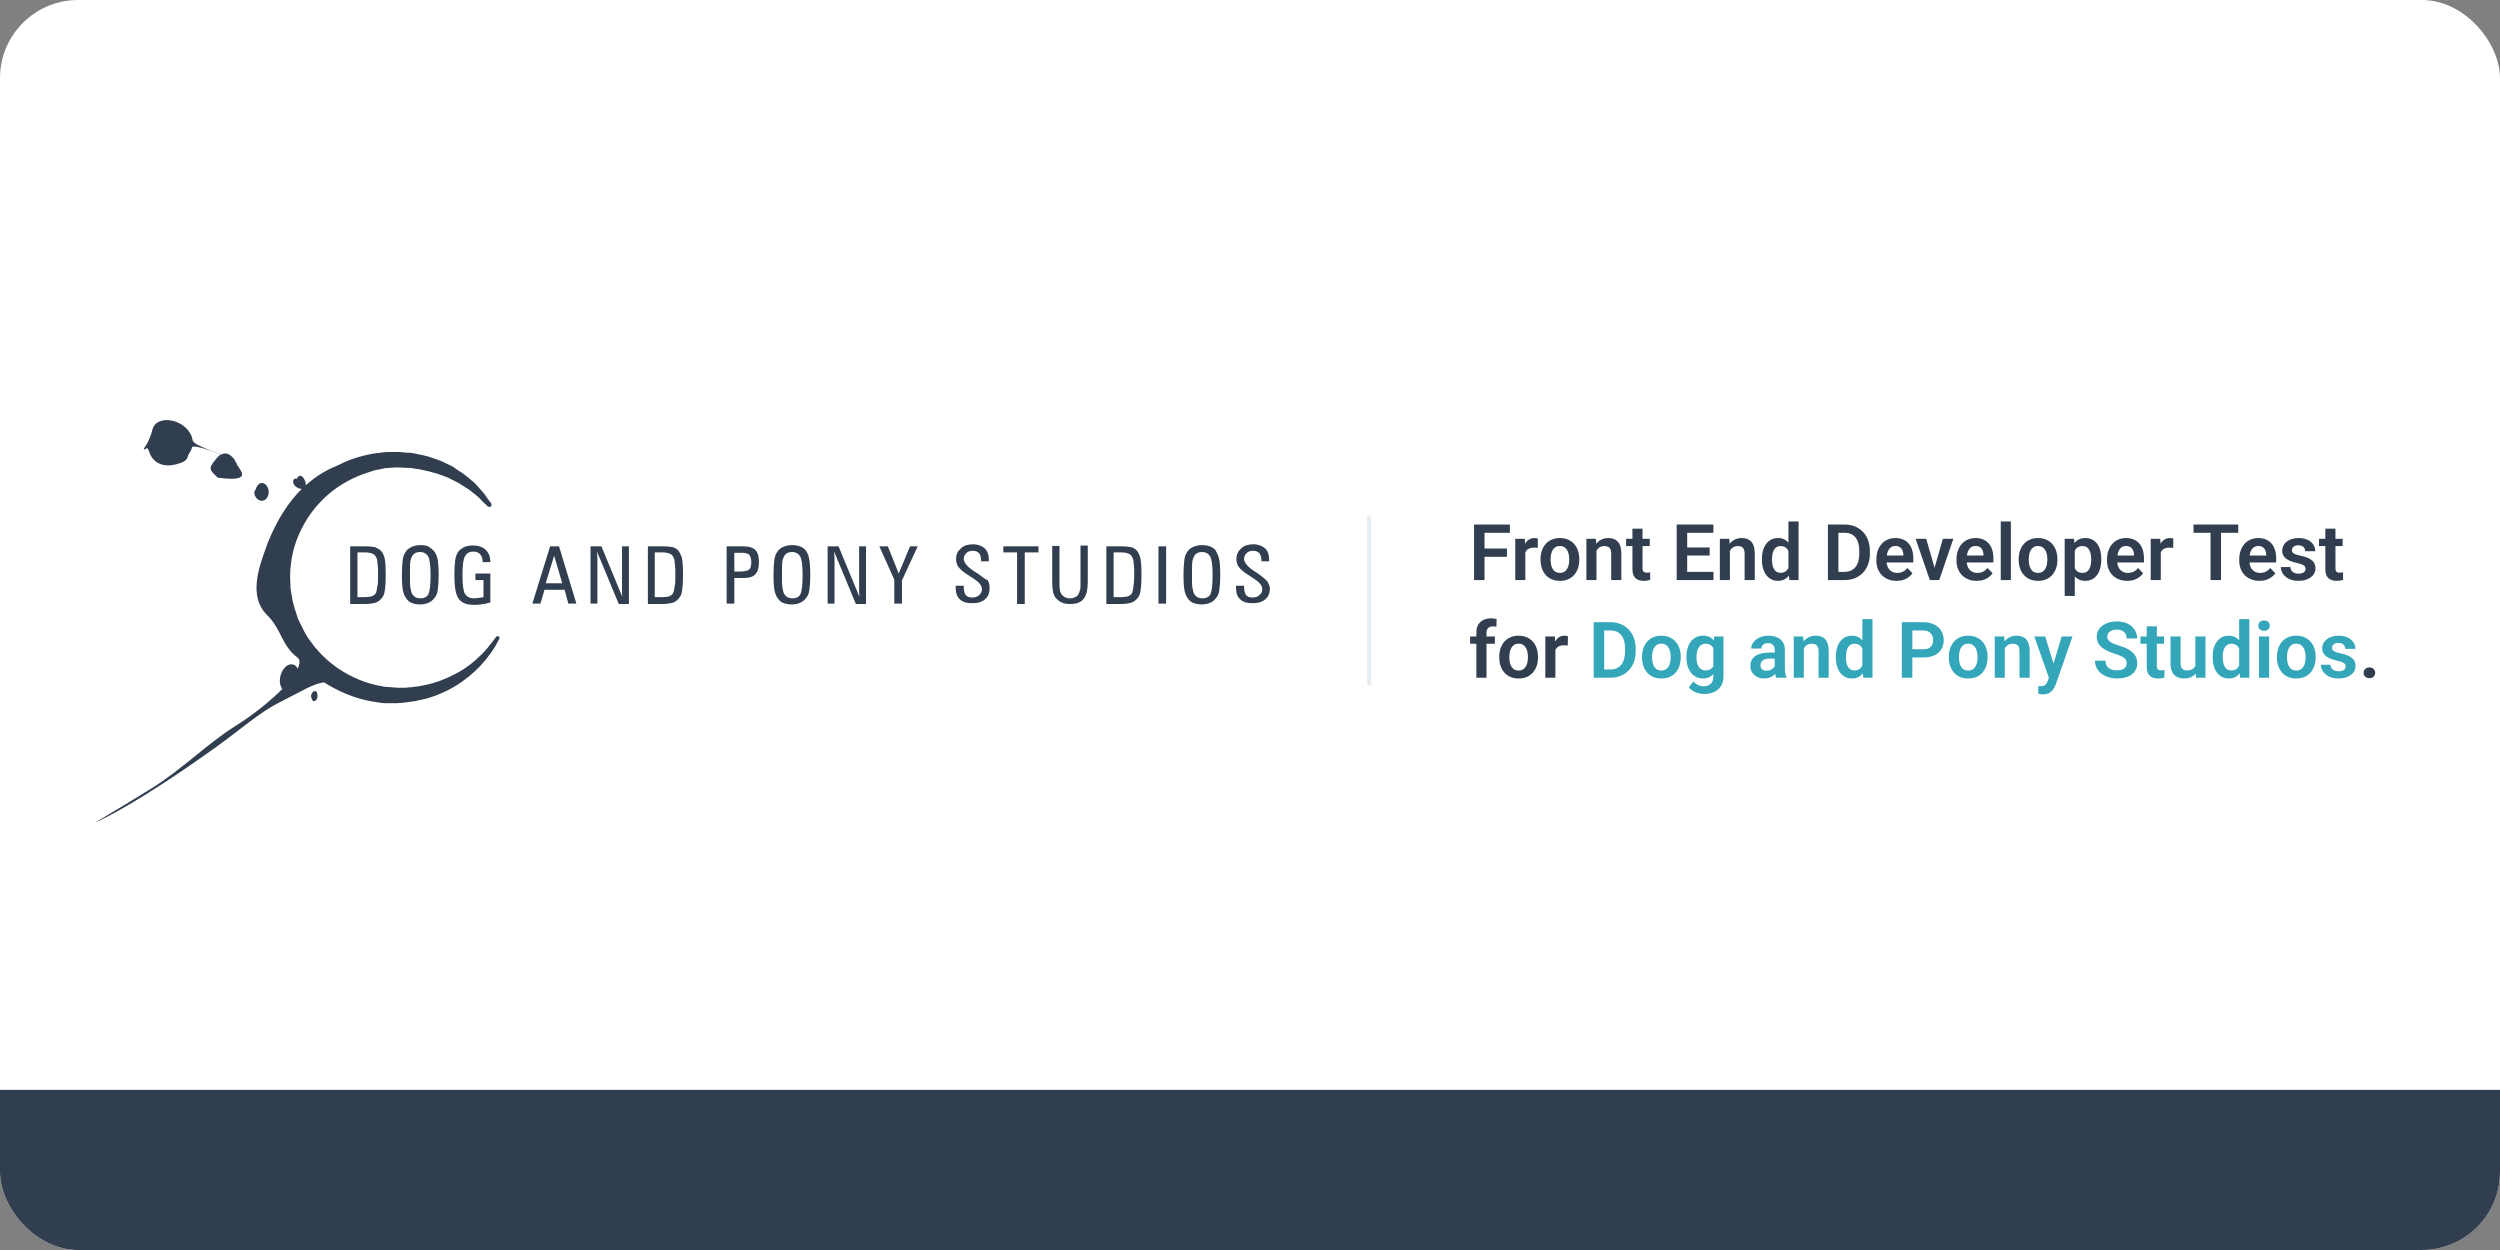 <svg width="1280" height="640" viewBox="0 0 1280 640" fill="none" xmlns="http://www.w3.org/2000/svg">
<rect x="0" y="0" width="1280" height="640" fill="#808080" stroke="none"/>
<g clip-path="url(#clip0_7975_1884)">
<rect width="1280" height="640" rx="40" fill="white"/>
<rect x="-59" y="558" width="1417" height="154" fill="#313E4F"/>
<path d="M760.086 268.562V297H754.715V268.562H760.086ZM771.551 280.848V285.086H758.68V280.848H771.551ZM773.055 268.562V272.801H758.68V268.562H773.055ZM780.965 280.184V297H775.809V275.867H780.691L780.965 280.184ZM787.391 275.73L787.312 280.535C787.026 280.483 786.701 280.444 786.336 280.418C785.984 280.392 785.652 280.379 785.34 280.379C784.546 280.379 783.849 280.49 783.25 280.711C782.651 280.919 782.15 281.225 781.746 281.629C781.355 282.033 781.056 282.527 780.848 283.113C780.639 283.686 780.522 284.337 780.496 285.066L779.383 284.93C779.383 283.589 779.52 282.345 779.793 281.199C780.066 280.053 780.464 279.051 780.984 278.191C781.505 277.332 782.156 276.668 782.938 276.199C783.732 275.717 784.643 275.477 785.672 275.477C785.958 275.477 786.264 275.503 786.59 275.555C786.928 275.594 787.195 275.652 787.391 275.73ZM788.758 286.648V286.238C788.758 284.689 788.979 283.263 789.422 281.961C789.865 280.646 790.509 279.507 791.355 278.543C792.202 277.579 793.237 276.831 794.461 276.297C795.685 275.75 797.078 275.477 798.641 275.477C800.229 275.477 801.635 275.75 802.859 276.297C804.096 276.831 805.138 277.579 805.984 278.543C806.831 279.507 807.475 280.646 807.918 281.961C808.361 283.263 808.582 284.689 808.582 286.238V286.648C808.582 288.185 808.361 289.611 807.918 290.926C807.475 292.228 806.831 293.367 805.984 294.344C805.138 295.307 804.103 296.056 802.879 296.59C801.655 297.124 800.255 297.391 798.68 297.391C797.117 297.391 795.717 297.124 794.48 296.59C793.243 296.056 792.202 295.307 791.355 294.344C790.509 293.367 789.865 292.228 789.422 290.926C788.979 289.611 788.758 288.185 788.758 286.648ZM793.914 286.238V286.648C793.914 287.573 794.005 288.439 794.188 289.246C794.37 290.053 794.65 290.763 795.027 291.375C795.405 291.987 795.893 292.469 796.492 292.82C797.104 293.159 797.833 293.328 798.68 293.328C799.513 293.328 800.229 293.159 800.828 292.82C801.427 292.469 801.915 291.987 802.293 291.375C802.684 290.763 802.97 290.053 803.152 289.246C803.335 288.439 803.426 287.573 803.426 286.648V286.238C803.426 285.327 803.335 284.474 803.152 283.68C802.97 282.872 802.684 282.163 802.293 281.551C801.915 280.926 801.421 280.438 800.809 280.086C800.21 279.721 799.487 279.539 798.641 279.539C797.807 279.539 797.091 279.721 796.492 280.086C795.893 280.438 795.405 280.926 795.027 281.551C794.65 282.163 794.37 282.872 794.188 283.68C794.005 284.474 793.914 285.327 793.914 286.238ZM817.391 280.379V297H812.234V275.867H817.078L817.391 280.379ZM816.57 285.672H815.047C815.06 284.135 815.268 282.742 815.672 281.492C816.076 280.242 816.642 279.168 817.371 278.27C818.113 277.371 818.992 276.681 820.008 276.199C821.023 275.717 822.156 275.477 823.406 275.477C824.422 275.477 825.34 275.62 826.16 275.906C826.98 276.193 827.684 276.648 828.27 277.273C828.868 277.898 829.324 278.719 829.637 279.734C829.962 280.737 830.125 281.974 830.125 283.445V297H824.93V283.406C824.93 282.443 824.786 281.681 824.5 281.121C824.227 280.561 823.823 280.164 823.289 279.93C822.768 279.695 822.124 279.578 821.355 279.578C820.561 279.578 819.865 279.741 819.266 280.066C818.68 280.379 818.185 280.815 817.781 281.375C817.391 281.935 817.091 282.579 816.883 283.309C816.674 284.038 816.57 284.826 816.57 285.672ZM844.676 275.867V279.578H832.566V275.867H844.676ZM835.809 270.672H840.984V290.906C840.984 291.531 841.069 292.013 841.238 292.352C841.408 292.69 841.661 292.918 842 293.035C842.339 293.152 842.742 293.211 843.211 293.211C843.549 293.211 843.862 293.191 844.148 293.152C844.435 293.113 844.676 293.074 844.871 293.035L844.891 296.902C844.461 297.046 843.973 297.163 843.426 297.254C842.892 297.345 842.286 297.391 841.609 297.391C840.451 297.391 839.435 297.195 838.562 296.805C837.69 296.401 837.013 295.757 836.531 294.871C836.049 293.973 835.809 292.788 835.809 291.316V270.672ZM877.312 292.781V297H862.195V292.781H877.312ZM863.836 268.562V297H858.465V268.562H863.836ZM875.34 280.301V284.422H862.195V280.301H875.34ZM877.254 268.562V272.801H862.195V268.562H877.254ZM885.711 280.379V297H880.555V275.867H885.398L885.711 280.379ZM884.891 285.672H883.367C883.38 284.135 883.589 282.742 883.992 281.492C884.396 280.242 884.962 279.168 885.691 278.27C886.434 277.371 887.312 276.681 888.328 276.199C889.344 275.717 890.477 275.477 891.727 275.477C892.742 275.477 893.66 275.62 894.48 275.906C895.301 276.193 896.004 276.648 896.59 277.273C897.189 277.898 897.645 278.719 897.957 279.734C898.283 280.737 898.445 281.974 898.445 283.445V297H893.25V283.406C893.25 282.443 893.107 281.681 892.82 281.121C892.547 280.561 892.143 280.164 891.609 279.93C891.089 279.695 890.444 279.578 889.676 279.578C888.882 279.578 888.185 279.741 887.586 280.066C887 280.379 886.505 280.815 886.102 281.375C885.711 281.935 885.411 282.579 885.203 283.309C884.995 284.038 884.891 284.826 884.891 285.672ZM915.672 292.508V267H920.867V297H916.18L915.672 292.508ZM902.098 286.688V286.277C902.098 284.663 902.28 283.198 902.645 281.883C903.022 280.555 903.569 279.415 904.285 278.465C905.001 277.514 905.867 276.779 906.883 276.258C907.911 275.737 909.077 275.477 910.379 275.477C911.642 275.477 912.742 275.73 913.68 276.238C914.63 276.746 915.438 277.469 916.102 278.406C916.779 279.344 917.319 280.457 917.723 281.746C918.126 283.022 918.419 284.428 918.602 285.965V287.078C918.419 288.576 918.126 289.949 917.723 291.199C917.319 292.449 916.779 293.543 916.102 294.48C915.438 295.405 914.63 296.121 913.68 296.629C912.729 297.137 911.616 297.391 910.34 297.391C909.051 297.391 907.892 297.124 906.863 296.59C905.848 296.056 904.982 295.307 904.266 294.344C903.562 293.38 903.022 292.247 902.645 290.945C902.28 289.643 902.098 288.224 902.098 286.688ZM907.273 286.277V286.688C907.273 287.599 907.352 288.452 907.508 289.246C907.664 290.04 907.918 290.743 908.27 291.355C908.621 291.954 909.07 292.423 909.617 292.762C910.177 293.1 910.854 293.27 911.648 293.27C912.664 293.27 913.497 293.048 914.148 292.605C914.812 292.15 915.327 291.531 915.691 290.75C916.056 289.956 916.29 289.064 916.395 288.074V285.008C916.342 284.227 916.206 283.504 915.984 282.84C915.776 282.176 915.477 281.603 915.086 281.121C914.708 280.639 914.24 280.262 913.68 279.988C913.12 279.715 912.456 279.578 911.688 279.578C910.893 279.578 910.216 279.754 909.656 280.105C909.096 280.444 908.641 280.919 908.289 281.531C907.938 282.143 907.677 282.853 907.508 283.66C907.352 284.467 907.273 285.34 907.273 286.277ZM944.383 297H938.25L938.289 292.781H944.383C946.036 292.781 947.423 292.417 948.543 291.688C949.663 290.945 950.509 289.884 951.082 288.504C951.655 287.111 951.941 285.444 951.941 283.504V282.039C951.941 280.542 951.779 279.22 951.453 278.074C951.128 276.928 950.646 275.965 950.008 275.184C949.383 274.402 948.608 273.81 947.684 273.406C946.759 273.003 945.698 272.801 944.5 272.801H938.133V268.562H944.5C946.401 268.562 948.133 268.882 949.695 269.52C951.271 270.158 952.632 271.076 953.777 272.273C954.936 273.458 955.822 274.878 956.434 276.531C957.059 278.185 957.371 280.034 957.371 282.078V283.504C957.371 285.535 957.059 287.384 956.434 289.051C955.822 290.704 954.936 292.124 953.777 293.309C952.632 294.493 951.264 295.405 949.676 296.043C948.087 296.681 946.323 297 944.383 297ZM941.258 268.562V297H935.887V268.562H941.258ZM971.043 297.391C969.441 297.391 968.003 297.13 966.727 296.609C965.451 296.089 964.363 295.366 963.465 294.441C962.579 293.504 961.896 292.417 961.414 291.18C960.945 289.93 960.711 288.589 960.711 287.156V286.375C960.711 284.747 960.945 283.27 961.414 281.941C961.883 280.6 962.547 279.448 963.406 278.484C964.266 277.521 965.294 276.779 966.492 276.258C967.69 275.737 969.012 275.477 970.457 275.477C971.954 275.477 973.276 275.73 974.422 276.238C975.568 276.733 976.525 277.436 977.293 278.348C978.061 279.259 978.641 280.353 979.031 281.629C979.422 282.892 979.617 284.292 979.617 285.828V287.996H963.055V284.441H974.539V284.051C974.513 283.23 974.357 282.482 974.07 281.805C973.784 281.115 973.341 280.568 972.742 280.164C972.143 279.747 971.368 279.539 970.418 279.539C969.65 279.539 968.979 279.708 968.406 280.047C967.846 280.372 967.378 280.841 967 281.453C966.635 282.052 966.362 282.768 966.18 283.602C965.997 284.435 965.906 285.359 965.906 286.375V287.156C965.906 288.042 966.023 288.862 966.258 289.617C966.505 290.372 966.863 291.03 967.332 291.59C967.814 292.137 968.387 292.566 969.051 292.879C969.728 293.178 970.496 293.328 971.355 293.328C972.436 293.328 973.413 293.12 974.285 292.703C975.171 292.273 975.939 291.642 976.59 290.809L979.188 293.504C978.745 294.155 978.146 294.78 977.391 295.379C976.648 295.978 975.75 296.466 974.695 296.844C973.641 297.208 972.423 297.391 971.043 297.391ZM989.812 293.094L994.734 275.867H1000.12L992.879 297H989.598L989.812 293.094ZM986.219 275.867L991.199 293.133L991.375 297H988.074L980.809 275.867H986.219ZM1012.06 297.391C1010.46 297.391 1009.02 297.13 1007.74 296.609C1006.47 296.089 1005.38 295.366 1004.48 294.441C1003.6 293.504 1002.91 292.417 1002.43 291.18C1001.96 289.93 1001.73 288.589 1001.73 287.156V286.375C1001.73 284.747 1001.96 283.27 1002.43 281.941C1002.9 280.6 1003.56 279.448 1004.42 278.484C1005.28 277.521 1006.31 276.779 1007.51 276.258C1008.71 275.737 1010.03 275.477 1011.47 275.477C1012.97 275.477 1014.29 275.73 1015.44 276.238C1016.58 276.733 1017.54 277.436 1018.31 278.348C1019.08 279.259 1019.66 280.353 1020.05 281.629C1020.44 282.892 1020.63 284.292 1020.63 285.828V287.996H1004.07V284.441H1015.55V284.051C1015.53 283.23 1015.37 282.482 1015.09 281.805C1014.8 281.115 1014.36 280.568 1013.76 280.164C1013.16 279.747 1012.38 279.539 1011.43 279.539C1010.67 279.539 1009.99 279.708 1009.42 280.047C1008.86 280.372 1008.39 280.841 1008.02 281.453C1007.65 282.052 1007.38 282.768 1007.2 283.602C1007.01 284.435 1006.92 285.359 1006.92 286.375V287.156C1006.92 288.042 1007.04 288.862 1007.27 289.617C1007.52 290.372 1007.88 291.03 1008.35 291.59C1008.83 292.137 1009.4 292.566 1010.07 292.879C1010.74 293.178 1011.51 293.328 1012.37 293.328C1013.45 293.328 1014.43 293.12 1015.3 292.703C1016.19 292.273 1016.95 291.642 1017.61 290.809L1020.2 293.504C1019.76 294.155 1019.16 294.78 1018.41 295.379C1017.66 295.978 1016.77 296.466 1015.71 296.844C1014.66 297.208 1013.44 297.391 1012.06 297.391ZM1029.56 267V297H1024.38V267H1029.56ZM1033.56 286.648V286.238C1033.56 284.689 1033.78 283.263 1034.23 281.961C1034.67 280.646 1035.31 279.507 1036.16 278.543C1037.01 277.579 1038.04 276.831 1039.27 276.297C1040.49 275.75 1041.88 275.477 1043.45 275.477C1045.03 275.477 1046.44 275.75 1047.66 276.297C1048.9 276.831 1049.94 277.579 1050.79 278.543C1051.64 279.507 1052.28 280.646 1052.72 281.961C1053.17 283.263 1053.39 284.689 1053.39 286.238V286.648C1053.39 288.185 1053.17 289.611 1052.72 290.926C1052.28 292.228 1051.64 293.367 1050.79 294.344C1049.94 295.307 1048.91 296.056 1047.68 296.59C1046.46 297.124 1045.06 297.391 1043.48 297.391C1041.92 297.391 1040.52 297.124 1039.29 296.59C1038.05 296.056 1037.01 295.307 1036.16 294.344C1035.31 293.367 1034.67 292.228 1034.23 290.926C1033.78 289.611 1033.56 288.185 1033.56 286.648ZM1038.72 286.238V286.648C1038.72 287.573 1038.81 288.439 1038.99 289.246C1039.17 290.053 1039.45 290.763 1039.83 291.375C1040.21 291.987 1040.7 292.469 1041.3 292.82C1041.91 293.159 1042.64 293.328 1043.48 293.328C1044.32 293.328 1045.03 293.159 1045.63 292.82C1046.23 292.469 1046.72 291.987 1047.1 291.375C1047.49 290.763 1047.77 290.053 1047.96 289.246C1048.14 288.439 1048.23 287.573 1048.23 286.648V286.238C1048.23 285.327 1048.14 284.474 1047.96 283.68C1047.77 282.872 1047.49 282.163 1047.1 281.551C1046.72 280.926 1046.23 280.438 1045.61 280.086C1045.01 279.721 1044.29 279.539 1043.45 279.539C1042.61 279.539 1041.9 279.721 1041.3 280.086C1040.7 280.438 1040.21 280.926 1039.83 281.551C1039.45 282.163 1039.17 282.872 1038.99 283.68C1038.81 284.474 1038.72 285.327 1038.72 286.238ZM1062.29 279.93V305.125H1057.12V275.867H1061.9L1062.29 279.93ZM1075.87 286.219V286.629C1075.87 288.165 1075.68 289.591 1075.32 290.906C1074.97 292.208 1074.45 293.348 1073.76 294.324C1073.07 295.288 1072.21 296.043 1071.18 296.59C1070.16 297.124 1068.99 297.391 1067.66 297.391C1066.36 297.391 1065.23 297.143 1064.27 296.648C1063.3 296.141 1062.49 295.424 1061.82 294.5C1061.16 293.576 1060.63 292.501 1060.22 291.277C1059.83 290.04 1059.54 288.693 1059.34 287.234V285.926C1059.54 284.376 1059.83 282.97 1060.22 281.707C1060.63 280.431 1061.16 279.331 1061.82 278.406C1062.49 277.469 1063.3 276.746 1064.25 276.238C1065.21 275.73 1066.34 275.477 1067.62 275.477C1068.97 275.477 1070.14 275.73 1071.16 276.238C1072.19 276.746 1073.05 277.475 1073.76 278.426C1074.46 279.376 1074.99 280.509 1075.34 281.824C1075.69 283.139 1075.87 284.604 1075.87 286.219ZM1070.69 286.629V286.219C1070.69 285.281 1070.61 284.415 1070.44 283.621C1070.27 282.814 1070.01 282.111 1069.66 281.512C1069.3 280.9 1068.85 280.424 1068.29 280.086C1067.73 279.747 1067.05 279.578 1066.26 279.578C1065.46 279.578 1064.78 279.708 1064.21 279.969C1063.63 280.229 1063.17 280.6 1062.8 281.082C1062.44 281.564 1062.15 282.137 1061.94 282.801C1061.75 283.452 1061.62 284.174 1061.55 284.969V288.211C1061.67 289.174 1061.9 290.04 1062.23 290.809C1062.57 291.577 1063.07 292.189 1063.72 292.645C1064.38 293.1 1065.24 293.328 1066.3 293.328C1067.09 293.328 1067.77 293.152 1068.33 292.801C1068.89 292.449 1069.34 291.967 1069.7 291.355C1070.05 290.73 1070.3 290.014 1070.46 289.207C1070.61 288.4 1070.69 287.54 1070.69 286.629ZM1089.13 297.391C1087.53 297.391 1086.09 297.13 1084.81 296.609C1083.54 296.089 1082.45 295.366 1081.55 294.441C1080.67 293.504 1079.98 292.417 1079.5 291.18C1079.03 289.93 1078.8 288.589 1078.8 287.156V286.375C1078.8 284.747 1079.03 283.27 1079.5 281.941C1079.97 280.6 1080.63 279.448 1081.49 278.484C1082.35 277.521 1083.38 276.779 1084.58 276.258C1085.78 275.737 1087.1 275.477 1088.54 275.477C1090.04 275.477 1091.36 275.73 1092.51 276.238C1093.65 276.733 1094.61 277.436 1095.38 278.348C1096.15 279.259 1096.73 280.353 1097.12 281.629C1097.51 282.892 1097.7 284.292 1097.7 285.828V287.996H1081.14V284.441H1092.62V284.051C1092.6 283.23 1092.44 282.482 1092.16 281.805C1091.87 281.115 1091.43 280.568 1090.83 280.164C1090.23 279.747 1089.45 279.539 1088.5 279.539C1087.74 279.539 1087.07 279.708 1086.49 280.047C1085.93 280.372 1085.46 280.841 1085.09 281.453C1084.72 282.052 1084.45 282.768 1084.27 283.602C1084.08 284.435 1083.99 285.359 1083.99 286.375V287.156C1083.99 288.042 1084.11 288.862 1084.34 289.617C1084.59 290.372 1084.95 291.03 1085.42 291.59C1085.9 292.137 1086.47 292.566 1087.14 292.879C1087.81 293.178 1088.58 293.328 1089.44 293.328C1090.52 293.328 1091.5 293.12 1092.37 292.703C1093.26 292.273 1094.02 291.642 1094.68 290.809L1097.27 293.504C1096.83 294.155 1096.23 294.78 1095.48 295.379C1094.73 295.978 1093.84 296.466 1092.78 296.844C1091.73 297.208 1090.51 297.391 1089.13 297.391ZM1106.32 280.184V297H1101.16V275.867H1106.04L1106.32 280.184ZM1112.74 275.73L1112.66 280.535C1112.38 280.483 1112.05 280.444 1111.69 280.418C1111.34 280.392 1111 280.379 1110.69 280.379C1109.9 280.379 1109.2 280.49 1108.6 280.711C1108 280.919 1107.5 281.225 1107.1 281.629C1106.71 282.033 1106.41 282.527 1106.2 283.113C1105.99 283.686 1105.87 284.337 1105.85 285.066L1104.73 284.93C1104.73 283.589 1104.87 282.345 1105.14 281.199C1105.42 280.053 1105.82 279.051 1106.34 278.191C1106.86 277.332 1107.51 276.668 1108.29 276.199C1109.08 275.717 1109.99 275.477 1111.02 275.477C1111.31 275.477 1111.62 275.503 1111.94 275.555C1112.28 275.594 1112.55 275.652 1112.74 275.73ZM1137.16 268.562V297H1131.8V268.562H1137.16ZM1145.98 268.562V272.801H1123.07V268.562H1145.98ZM1156.82 297.391C1155.22 297.391 1153.78 297.13 1152.51 296.609C1151.23 296.089 1150.14 295.366 1149.25 294.441C1148.36 293.504 1147.68 292.417 1147.2 291.18C1146.73 289.93 1146.49 288.589 1146.49 287.156V286.375C1146.49 284.747 1146.73 283.27 1147.2 281.941C1147.66 280.6 1148.33 279.448 1149.19 278.484C1150.05 277.521 1151.08 276.779 1152.27 276.258C1153.47 275.737 1154.79 275.477 1156.24 275.477C1157.74 275.477 1159.06 275.73 1160.2 276.238C1161.35 276.733 1162.31 277.436 1163.07 278.348C1163.84 279.259 1164.42 280.353 1164.81 281.629C1165.2 282.892 1165.4 284.292 1165.4 285.828V287.996H1148.84V284.441H1160.32V284.051C1160.29 283.23 1160.14 282.482 1159.85 281.805C1159.57 281.115 1159.12 280.568 1158.52 280.164C1157.92 279.747 1157.15 279.539 1156.2 279.539C1155.43 279.539 1154.76 279.708 1154.19 280.047C1153.63 280.372 1153.16 280.841 1152.78 281.453C1152.42 282.052 1152.14 282.768 1151.96 283.602C1151.78 284.435 1151.69 285.359 1151.69 286.375V287.156C1151.69 288.042 1151.8 288.862 1152.04 289.617C1152.29 290.372 1152.64 291.03 1153.11 291.59C1153.6 292.137 1154.17 292.566 1154.83 292.879C1155.51 293.178 1156.28 293.328 1157.14 293.328C1158.22 293.328 1159.19 293.12 1160.07 292.703C1160.95 292.273 1161.72 291.642 1162.37 290.809L1164.97 293.504C1164.53 294.155 1163.93 294.78 1163.17 295.379C1162.43 295.978 1161.53 296.466 1160.48 296.844C1159.42 297.208 1158.2 297.391 1156.82 297.391ZM1180.48 291.219C1180.48 290.776 1180.36 290.379 1180.12 290.027C1179.89 289.676 1179.45 289.357 1178.8 289.07C1178.16 288.771 1177.22 288.491 1175.98 288.23C1174.89 287.996 1173.88 287.703 1172.96 287.352C1172.03 287 1171.24 286.577 1170.57 286.082C1169.91 285.574 1169.39 284.982 1169.01 284.305C1168.65 283.615 1168.46 282.82 1168.46 281.922C1168.46 281.049 1168.65 280.229 1169.03 279.461C1169.41 278.68 1169.96 277.996 1170.67 277.41C1171.39 276.811 1172.26 276.342 1173.29 276.004C1174.32 275.652 1175.48 275.477 1176.77 275.477C1178.56 275.477 1180.11 275.77 1181.39 276.355C1182.7 276.941 1183.69 277.749 1184.38 278.777C1185.07 279.793 1185.42 280.939 1185.42 282.215H1180.26C1180.26 281.655 1180.13 281.147 1179.87 280.691C1179.62 280.236 1179.24 279.871 1178.72 279.598C1178.2 279.311 1177.54 279.168 1176.75 279.168C1176.03 279.168 1175.42 279.285 1174.93 279.52C1174.45 279.754 1174.08 280.06 1173.84 280.438C1173.59 280.815 1173.46 281.232 1173.46 281.688C1173.46 282.026 1173.53 282.332 1173.66 282.605C1173.8 282.866 1174.03 283.107 1174.34 283.328C1174.66 283.549 1175.08 283.751 1175.61 283.934C1176.16 284.116 1176.83 284.292 1177.62 284.461C1179.2 284.773 1180.57 285.19 1181.75 285.711C1182.93 286.219 1183.86 286.896 1184.52 287.742C1185.18 288.589 1185.52 289.669 1185.52 290.984C1185.52 291.922 1185.31 292.781 1184.91 293.562C1184.51 294.331 1183.92 295.001 1183.15 295.574C1182.38 296.147 1181.47 296.596 1180.4 296.922C1179.33 297.234 1178.13 297.391 1176.79 297.391C1174.85 297.391 1173.2 297.046 1171.86 296.355C1170.52 295.652 1169.51 294.767 1168.82 293.699C1168.13 292.618 1167.78 291.499 1167.78 290.34H1172.72C1172.76 291.16 1172.98 291.818 1173.39 292.312C1173.79 292.807 1174.3 293.165 1174.91 293.387C1175.54 293.595 1176.19 293.699 1176.88 293.699C1177.66 293.699 1178.32 293.595 1178.86 293.387C1179.39 293.165 1179.79 292.872 1180.07 292.508C1180.34 292.13 1180.48 291.701 1180.48 291.219ZM1199.44 275.867V279.578H1187.33V275.867H1199.44ZM1190.57 270.672H1195.75V290.906C1195.75 291.531 1195.83 292.013 1196 292.352C1196.17 292.69 1196.43 292.918 1196.77 293.035C1197.1 293.152 1197.51 293.211 1197.98 293.211C1198.32 293.211 1198.63 293.191 1198.91 293.152C1199.2 293.113 1199.44 293.074 1199.64 293.035L1199.66 296.902C1199.23 297.046 1198.74 297.163 1198.19 297.254C1197.66 297.345 1197.05 297.391 1196.38 297.391C1195.22 297.391 1194.2 297.195 1193.33 296.805C1192.46 296.401 1191.78 295.757 1191.3 294.871C1190.82 293.973 1190.57 292.788 1190.57 291.316V270.672ZM761.082 347H755.887V323.914C755.887 322.326 756.193 320.991 756.805 319.91C757.417 318.816 758.289 317.99 759.422 317.43C760.555 316.87 761.889 316.59 763.426 316.59C763.934 316.59 764.415 316.622 764.871 316.688C765.34 316.753 765.802 316.844 766.258 316.961L766.16 320.887C765.913 320.822 765.639 320.776 765.34 320.75C765.053 320.724 764.734 320.711 764.383 320.711C763.68 320.711 763.081 320.835 762.586 321.082C762.091 321.329 761.714 321.694 761.453 322.176C761.206 322.645 761.082 323.224 761.082 323.914V347ZM765.359 325.867V329.578H752.703V325.867H765.359ZM767.625 336.648V336.238C767.625 334.689 767.846 333.263 768.289 331.961C768.732 330.646 769.376 329.507 770.223 328.543C771.069 327.579 772.104 326.831 773.328 326.297C774.552 325.75 775.945 325.477 777.508 325.477C779.096 325.477 780.503 325.75 781.727 326.297C782.964 326.831 784.005 327.579 784.852 328.543C785.698 329.507 786.342 330.646 786.785 331.961C787.228 333.263 787.449 334.689 787.449 336.238V336.648C787.449 338.185 787.228 339.611 786.785 340.926C786.342 342.228 785.698 343.367 784.852 344.344C784.005 345.307 782.97 346.056 781.746 346.59C780.522 347.124 779.122 347.391 777.547 347.391C775.984 347.391 774.585 347.124 773.348 346.59C772.111 346.056 771.069 345.307 770.223 344.344C769.376 343.367 768.732 342.228 768.289 340.926C767.846 339.611 767.625 338.185 767.625 336.648ZM772.781 336.238V336.648C772.781 337.573 772.872 338.439 773.055 339.246C773.237 340.053 773.517 340.763 773.895 341.375C774.272 341.987 774.76 342.469 775.359 342.82C775.971 343.159 776.701 343.328 777.547 343.328C778.38 343.328 779.096 343.159 779.695 342.82C780.294 342.469 780.783 341.987 781.16 341.375C781.551 340.763 781.837 340.053 782.02 339.246C782.202 338.439 782.293 337.573 782.293 336.648V336.238C782.293 335.327 782.202 334.474 782.02 333.68C781.837 332.872 781.551 332.163 781.16 331.551C780.783 330.926 780.288 330.438 779.676 330.086C779.077 329.721 778.354 329.539 777.508 329.539C776.674 329.539 775.958 329.721 775.359 330.086C774.76 330.438 774.272 330.926 773.895 331.551C773.517 332.163 773.237 332.872 773.055 333.68C772.872 334.474 772.781 335.327 772.781 336.238ZM796.355 330.184V347H791.199V325.867H796.082L796.355 330.184ZM802.781 325.73L802.703 330.535C802.417 330.483 802.091 330.444 801.727 330.418C801.375 330.392 801.043 330.379 800.73 330.379C799.936 330.379 799.24 330.49 798.641 330.711C798.042 330.919 797.54 331.225 797.137 331.629C796.746 332.033 796.447 332.527 796.238 333.113C796.03 333.686 795.913 334.337 795.887 335.066L794.773 334.93C794.773 333.589 794.91 332.345 795.184 331.199C795.457 330.053 795.854 329.051 796.375 328.191C796.896 327.332 797.547 326.668 798.328 326.199C799.122 325.717 800.034 325.477 801.062 325.477C801.349 325.477 801.655 325.503 801.98 325.555C802.319 325.594 802.586 325.652 802.781 325.73ZM1210.16 344.48C1210.16 343.699 1210.43 343.042 1210.96 342.508C1211.5 341.974 1212.22 341.707 1213.13 341.707C1214.04 341.707 1214.77 341.974 1215.3 342.508C1215.83 343.042 1216.1 343.699 1216.1 344.48C1216.1 345.249 1215.83 345.9 1215.3 346.434C1214.77 346.954 1214.04 347.215 1213.13 347.215C1212.22 347.215 1211.5 346.954 1210.96 346.434C1210.43 345.9 1210.16 345.249 1210.16 344.48Z" fill="#313E4F"/>
<path d="M824.461 347H818.328L818.367 342.781H824.461C826.115 342.781 827.501 342.417 828.621 341.688C829.741 340.945 830.587 339.884 831.16 338.504C831.733 337.111 832.02 335.444 832.02 333.504V332.039C832.02 330.542 831.857 329.22 831.531 328.074C831.206 326.928 830.724 325.965 830.086 325.184C829.461 324.402 828.686 323.81 827.762 323.406C826.837 323.003 825.776 322.801 824.578 322.801H818.211V318.562H824.578C826.479 318.562 828.211 318.882 829.773 319.52C831.349 320.158 832.71 321.076 833.855 322.273C835.014 323.458 835.9 324.878 836.512 326.531C837.137 328.185 837.449 330.034 837.449 332.078V333.504C837.449 335.535 837.137 337.384 836.512 339.051C835.9 340.704 835.014 342.124 833.855 343.309C832.71 344.493 831.342 345.405 829.754 346.043C828.165 346.681 826.401 347 824.461 347ZM821.336 318.562V347H815.965V318.562H821.336ZM840.711 336.648V336.238C840.711 334.689 840.932 333.263 841.375 331.961C841.818 330.646 842.462 329.507 843.309 328.543C844.155 327.579 845.19 326.831 846.414 326.297C847.638 325.75 849.031 325.477 850.594 325.477C852.182 325.477 853.589 325.75 854.812 326.297C856.049 326.831 857.091 327.579 857.938 328.543C858.784 329.507 859.428 330.646 859.871 331.961C860.314 333.263 860.535 334.689 860.535 336.238V336.648C860.535 338.185 860.314 339.611 859.871 340.926C859.428 342.228 858.784 343.367 857.938 344.344C857.091 345.307 856.056 346.056 854.832 346.59C853.608 347.124 852.208 347.391 850.633 347.391C849.07 347.391 847.671 347.124 846.434 346.59C845.197 346.056 844.155 345.307 843.309 344.344C842.462 343.367 841.818 342.228 841.375 340.926C840.932 339.611 840.711 338.185 840.711 336.648ZM845.867 336.238V336.648C845.867 337.573 845.958 338.439 846.141 339.246C846.323 340.053 846.603 340.763 846.98 341.375C847.358 341.987 847.846 342.469 848.445 342.82C849.057 343.159 849.786 343.328 850.633 343.328C851.466 343.328 852.182 343.159 852.781 342.82C853.38 342.469 853.868 341.987 854.246 341.375C854.637 340.763 854.923 340.053 855.105 339.246C855.288 338.439 855.379 337.573 855.379 336.648V336.238C855.379 335.327 855.288 334.474 855.105 333.68C854.923 332.872 854.637 332.163 854.246 331.551C853.868 330.926 853.374 330.438 852.762 330.086C852.163 329.721 851.44 329.539 850.594 329.539C849.76 329.539 849.044 329.721 848.445 330.086C847.846 330.438 847.358 330.926 846.98 331.551C846.603 332.163 846.323 332.872 846.141 333.68C845.958 334.474 845.867 335.327 845.867 336.238ZM877.723 325.867H882.41V346.355C882.41 348.27 881.993 349.891 881.16 351.219C880.34 352.56 879.188 353.576 877.703 354.266C876.219 354.969 874.493 355.32 872.527 355.32C871.681 355.32 870.763 355.203 869.773 354.969C868.797 354.734 867.853 354.363 866.941 353.855C866.043 353.361 865.294 352.716 864.695 351.922L867.02 348.875C867.723 349.695 868.517 350.314 869.402 350.73C870.288 351.16 871.245 351.375 872.273 351.375C873.315 351.375 874.201 351.18 874.93 350.789C875.672 350.411 876.238 349.852 876.629 349.109C877.033 348.38 877.234 347.482 877.234 346.414V330.691L877.723 325.867ZM863.445 336.688V336.277C863.445 334.663 863.641 333.198 864.031 331.883C864.422 330.555 864.982 329.415 865.711 328.465C866.453 327.514 867.345 326.779 868.387 326.258C869.441 325.737 870.626 325.477 871.941 325.477C873.335 325.477 874.507 325.73 875.457 326.238C876.421 326.746 877.215 327.469 877.84 328.406C878.478 329.344 878.973 330.457 879.324 331.746C879.689 333.022 879.969 334.428 880.164 335.965V337.078C879.982 338.576 879.689 339.949 879.285 341.199C878.895 342.449 878.374 343.543 877.723 344.48C877.072 345.405 876.264 346.121 875.301 346.629C874.337 347.137 873.204 347.391 871.902 347.391C870.6 347.391 869.428 347.124 868.387 346.59C867.345 346.056 866.453 345.307 865.711 344.344C864.982 343.38 864.422 342.247 864.031 340.945C863.641 339.643 863.445 338.224 863.445 336.688ZM868.602 336.277V336.688C868.602 337.599 868.693 338.452 868.875 339.246C869.057 340.04 869.337 340.743 869.715 341.355C870.092 341.954 870.568 342.423 871.141 342.762C871.714 343.1 872.397 343.27 873.191 343.27C874.259 343.27 875.132 343.048 875.809 342.605C876.499 342.15 877.02 341.531 877.371 340.75C877.736 339.956 877.97 339.064 878.074 338.074V335.008C878.009 334.227 877.866 333.504 877.645 332.84C877.436 332.176 877.143 331.603 876.766 331.121C876.388 330.639 875.906 330.262 875.32 329.988C874.734 329.715 874.038 329.578 873.23 329.578C872.449 329.578 871.766 329.754 871.18 330.105C870.594 330.444 870.112 330.919 869.734 331.531C869.357 332.143 869.07 332.853 868.875 333.66C868.693 334.467 868.602 335.34 868.602 336.277ZM908.66 342.508V332.762C908.66 332.046 908.536 331.427 908.289 330.906C908.042 330.385 907.664 329.982 907.156 329.695C906.648 329.409 906.004 329.266 905.223 329.266C904.533 329.266 903.927 329.383 903.406 329.617C902.898 329.852 902.508 330.184 902.234 330.613C901.961 331.03 901.824 331.512 901.824 332.059H896.648C896.648 331.186 896.857 330.359 897.273 329.578C897.69 328.784 898.283 328.081 899.051 327.469C899.832 326.844 900.763 326.355 901.844 326.004C902.938 325.652 904.161 325.477 905.516 325.477C907.117 325.477 908.543 325.75 909.793 326.297C911.056 326.831 912.046 327.638 912.762 328.719C913.491 329.799 913.855 331.16 913.855 332.801V342.02C913.855 343.074 913.921 343.979 914.051 344.734C914.194 345.477 914.402 346.121 914.676 346.668V347H909.422C909.174 346.466 908.986 345.789 908.855 344.969C908.725 344.135 908.66 343.315 908.66 342.508ZM909.383 334.129L909.422 337.195H906.16C905.353 337.195 904.643 337.28 904.031 337.449C903.419 337.605 902.918 337.84 902.527 338.152C902.137 338.452 901.844 338.816 901.648 339.246C901.453 339.663 901.355 340.138 901.355 340.672C901.355 341.193 901.473 341.661 901.707 342.078C901.954 342.495 902.306 342.827 902.762 343.074C903.23 343.309 903.777 343.426 904.402 343.426C905.314 343.426 906.108 343.243 906.785 342.879C907.462 342.501 907.99 342.046 908.367 341.512C908.745 340.978 908.947 340.47 908.973 339.988L910.457 342.215C910.275 342.749 910.001 343.315 909.637 343.914C909.272 344.513 908.803 345.073 908.23 345.594C907.658 346.115 906.967 346.544 906.16 346.883C905.353 347.221 904.415 347.391 903.348 347.391C901.98 347.391 900.757 347.117 899.676 346.57C898.595 346.023 897.742 345.275 897.117 344.324C896.492 343.374 896.18 342.293 896.18 341.082C896.18 339.962 896.388 338.973 896.805 338.113C897.221 337.254 897.84 336.531 898.66 335.945C899.48 335.346 900.496 334.897 901.707 334.598C902.931 334.285 904.331 334.129 905.906 334.129H909.383ZM923.562 330.379V347H918.406V325.867H923.25L923.562 330.379ZM922.742 335.672H921.219C921.232 334.135 921.44 332.742 921.844 331.492C922.247 330.242 922.814 329.168 923.543 328.27C924.285 327.371 925.164 326.681 926.18 326.199C927.195 325.717 928.328 325.477 929.578 325.477C930.594 325.477 931.512 325.62 932.332 325.906C933.152 326.193 933.855 326.648 934.441 327.273C935.04 327.898 935.496 328.719 935.809 329.734C936.134 330.737 936.297 331.974 936.297 333.445V347H931.102V333.406C931.102 332.443 930.958 331.681 930.672 331.121C930.398 330.561 929.995 330.164 929.461 329.93C928.94 329.695 928.296 329.578 927.527 329.578C926.733 329.578 926.036 329.741 925.438 330.066C924.852 330.379 924.357 330.815 923.953 331.375C923.562 331.935 923.263 332.579 923.055 333.309C922.846 334.038 922.742 334.826 922.742 335.672ZM953.523 342.508V317H958.719V347H954.031L953.523 342.508ZM939.949 336.688V336.277C939.949 334.663 940.132 333.198 940.496 331.883C940.874 330.555 941.421 329.415 942.137 328.465C942.853 327.514 943.719 326.779 944.734 326.258C945.763 325.737 946.928 325.477 948.23 325.477C949.493 325.477 950.594 325.73 951.531 326.238C952.482 326.746 953.289 327.469 953.953 328.406C954.63 329.344 955.171 330.457 955.574 331.746C955.978 333.022 956.271 334.428 956.453 335.965V337.078C956.271 338.576 955.978 339.949 955.574 341.199C955.171 342.449 954.63 343.543 953.953 344.48C953.289 345.405 952.482 346.121 951.531 346.629C950.581 347.137 949.467 347.391 948.191 347.391C946.902 347.391 945.743 347.124 944.715 346.59C943.699 346.056 942.833 345.307 942.117 344.344C941.414 343.38 940.874 342.247 940.496 340.945C940.132 339.643 939.949 338.224 939.949 336.688ZM945.125 336.277V336.688C945.125 337.599 945.203 338.452 945.359 339.246C945.516 340.04 945.77 340.743 946.121 341.355C946.473 341.954 946.922 342.423 947.469 342.762C948.029 343.1 948.706 343.27 949.5 343.27C950.516 343.27 951.349 343.048 952 342.605C952.664 342.15 953.178 341.531 953.543 340.75C953.908 339.956 954.142 339.064 954.246 338.074V335.008C954.194 334.227 954.057 333.504 953.836 332.84C953.628 332.176 953.328 331.603 952.938 331.121C952.56 330.639 952.091 330.262 951.531 329.988C950.971 329.715 950.307 329.578 949.539 329.578C948.745 329.578 948.068 329.754 947.508 330.105C946.948 330.444 946.492 330.919 946.141 331.531C945.789 332.143 945.529 332.853 945.359 333.66C945.203 334.467 945.125 335.34 945.125 336.277ZM984.676 336.629H977.352V332.41H984.676C985.874 332.41 986.844 332.215 987.586 331.824C988.341 331.421 988.895 330.874 989.246 330.184C989.598 329.48 989.773 328.68 989.773 327.781C989.773 326.909 989.598 326.095 989.246 325.34C988.895 324.585 988.341 323.973 987.586 323.504C986.844 323.035 985.874 322.801 984.676 322.801H979.109V347H973.738V318.562H984.676C986.889 318.562 988.777 318.96 990.34 319.754C991.915 320.535 993.113 321.622 993.934 323.016C994.767 324.396 995.184 325.971 995.184 327.742C995.184 329.578 994.767 331.16 993.934 332.488C993.113 333.816 991.915 334.839 990.34 335.555C988.777 336.271 986.889 336.629 984.676 336.629ZM997.82 336.648V336.238C997.82 334.689 998.042 333.263 998.484 331.961C998.927 330.646 999.572 329.507 1000.42 328.543C1001.26 327.579 1002.3 326.831 1003.52 326.297C1004.75 325.75 1006.14 325.477 1007.7 325.477C1009.29 325.477 1010.7 325.75 1011.92 326.297C1013.16 326.831 1014.2 327.579 1015.05 328.543C1015.89 329.507 1016.54 330.646 1016.98 331.961C1017.42 333.263 1017.64 334.689 1017.64 336.238V336.648C1017.64 338.185 1017.42 339.611 1016.98 340.926C1016.54 342.228 1015.89 343.367 1015.05 344.344C1014.2 345.307 1013.17 346.056 1011.94 346.59C1010.72 347.124 1009.32 347.391 1007.74 347.391C1006.18 347.391 1004.78 347.124 1003.54 346.59C1002.31 346.056 1001.26 345.307 1000.42 344.344C999.572 343.367 998.927 342.228 998.484 340.926C998.042 339.611 997.82 338.185 997.82 336.648ZM1002.98 336.238V336.648C1002.98 337.573 1003.07 338.439 1003.25 339.246C1003.43 340.053 1003.71 340.763 1004.09 341.375C1004.47 341.987 1004.96 342.469 1005.55 342.82C1006.17 343.159 1006.9 343.328 1007.74 343.328C1008.58 343.328 1009.29 343.159 1009.89 342.82C1010.49 342.469 1010.98 341.987 1011.36 341.375C1011.75 340.763 1012.03 340.053 1012.21 339.246C1012.4 338.439 1012.49 337.573 1012.49 336.648V336.238C1012.49 335.327 1012.4 334.474 1012.21 333.68C1012.03 332.872 1011.75 332.163 1011.36 331.551C1010.98 330.926 1010.48 330.438 1009.87 330.086C1009.27 329.721 1008.55 329.539 1007.7 329.539C1006.87 329.539 1006.15 329.721 1005.55 330.086C1004.96 330.438 1004.47 330.926 1004.09 331.551C1003.71 332.163 1003.43 332.872 1003.25 333.68C1003.07 334.474 1002.98 335.327 1002.98 336.238ZM1026.45 330.379V347H1021.3V325.867H1026.14L1026.45 330.379ZM1025.63 335.672H1024.11C1024.12 334.135 1024.33 332.742 1024.73 331.492C1025.14 330.242 1025.7 329.168 1026.43 328.27C1027.18 327.371 1028.05 326.681 1029.07 326.199C1030.09 325.717 1031.22 325.477 1032.47 325.477C1033.48 325.477 1034.4 325.62 1035.22 325.906C1036.04 326.193 1036.75 326.648 1037.33 327.273C1037.93 327.898 1038.39 328.719 1038.7 329.734C1039.02 330.737 1039.19 331.974 1039.19 333.445V347H1033.99V333.406C1033.99 332.443 1033.85 331.681 1033.56 331.121C1033.29 330.561 1032.89 330.164 1032.35 329.93C1031.83 329.695 1031.19 329.578 1030.42 329.578C1029.62 329.578 1028.93 329.741 1028.33 330.066C1027.74 330.379 1027.25 330.815 1026.84 331.375C1026.45 331.935 1026.15 332.579 1025.95 333.309C1025.74 334.038 1025.63 334.826 1025.63 335.672ZM1049.93 344.656L1055.59 325.867H1061.12L1052.64 350.203C1052.45 350.724 1052.2 351.29 1051.88 351.902C1051.58 352.514 1051.18 353.094 1050.67 353.641C1050.16 354.201 1049.53 354.656 1048.76 355.008C1048 355.359 1047.08 355.535 1046 355.535C1045.54 355.535 1045.12 355.503 1044.75 355.438C1044.39 355.372 1044.01 355.288 1043.6 355.184V351.316C1043.73 351.329 1043.88 351.336 1044.05 351.336C1044.23 351.349 1044.39 351.355 1044.52 351.355C1045.27 351.355 1045.9 351.264 1046.39 351.082C1046.89 350.913 1047.29 350.633 1047.59 350.242C1047.9 349.865 1048.16 349.37 1048.37 348.758L1049.93 344.656ZM1047.14 325.867L1051.92 341.434L1052.76 346.883L1049.21 347.527L1041.57 325.867H1047.14ZM1088.86 339.617C1088.86 339.07 1088.77 338.582 1088.6 338.152C1088.45 337.71 1088.15 337.312 1087.72 336.961C1087.31 336.596 1086.71 336.245 1085.95 335.906C1085.19 335.555 1084.21 335.19 1083.02 334.812C1081.69 334.396 1080.45 333.927 1079.3 333.406C1078.16 332.885 1077.15 332.28 1076.28 331.59C1075.42 330.9 1074.75 330.105 1074.27 329.207C1073.78 328.296 1073.54 327.241 1073.54 326.043C1073.54 324.871 1073.79 323.803 1074.29 322.84C1074.79 321.876 1075.51 321.049 1076.43 320.359C1077.36 319.656 1078.45 319.116 1079.7 318.738C1080.96 318.361 1082.35 318.172 1083.88 318.172C1085.98 318.172 1087.81 318.556 1089.34 319.324C1090.89 320.092 1092.09 321.134 1092.94 322.449C1093.78 323.764 1094.21 325.242 1094.21 326.883H1088.86C1088.86 325.997 1088.67 325.216 1088.29 324.539C1087.92 323.862 1087.36 323.328 1086.61 322.938C1085.87 322.547 1084.93 322.352 1083.8 322.352C1082.7 322.352 1081.79 322.514 1081.06 322.84C1080.35 323.165 1079.81 323.608 1079.44 324.168C1079.09 324.728 1078.91 325.353 1078.91 326.043C1078.91 326.564 1079.04 327.033 1079.29 327.449C1079.53 327.853 1079.9 328.237 1080.4 328.602C1080.89 328.953 1081.51 329.285 1082.23 329.598C1082.98 329.897 1083.84 330.197 1084.81 330.496C1086.38 330.965 1087.74 331.486 1088.91 332.059C1090.1 332.632 1091.08 333.283 1091.86 334.012C1092.66 334.741 1093.25 335.561 1093.64 336.473C1094.04 337.384 1094.25 338.419 1094.25 339.578C1094.25 340.802 1094.01 341.896 1093.52 342.859C1093.04 343.823 1092.35 344.643 1091.45 345.32C1090.55 345.997 1089.47 346.512 1088.21 346.863C1086.96 347.215 1085.56 347.391 1084.01 347.391C1082.63 347.391 1081.26 347.208 1079.91 346.844C1078.57 346.466 1077.35 345.906 1076.26 345.164C1075.16 344.409 1074.29 343.458 1073.64 342.312C1072.99 341.154 1072.66 339.799 1072.66 338.25H1078.05C1078.05 339.148 1078.2 339.917 1078.48 340.555C1078.78 341.18 1079.2 341.694 1079.73 342.098C1080.28 342.488 1080.92 342.775 1081.65 342.957C1082.38 343.139 1083.17 343.23 1084.01 343.23C1085.11 343.23 1086 343.081 1086.71 342.781C1087.42 342.469 1087.96 342.039 1088.31 341.492C1088.67 340.945 1088.86 340.32 1088.86 339.617ZM1108 325.867V329.578H1095.89V325.867H1108ZM1099.13 320.672H1104.3V340.906C1104.3 341.531 1104.39 342.013 1104.56 342.352C1104.73 342.69 1104.98 342.918 1105.32 343.035C1105.66 343.152 1106.06 343.211 1106.53 343.211C1106.87 343.211 1107.18 343.191 1107.47 343.152C1107.76 343.113 1108 343.074 1108.19 343.035L1108.21 346.902C1107.78 347.046 1107.29 347.163 1106.75 347.254C1106.21 347.345 1105.61 347.391 1104.93 347.391C1103.77 347.391 1102.76 347.195 1101.88 346.805C1101.01 346.401 1100.33 345.757 1099.85 344.871C1099.37 343.973 1099.13 342.788 1099.13 341.316V320.672ZM1124.01 341.98V325.867H1129.21V347H1124.32L1124.01 341.98ZM1124.68 337.605L1126.28 337.566C1126.28 338.986 1126.12 340.294 1125.81 341.492C1125.5 342.69 1125.01 343.732 1124.34 344.617C1123.69 345.49 1122.87 346.173 1121.86 346.668C1120.86 347.15 1119.68 347.391 1118.31 347.391C1117.27 347.391 1116.32 347.247 1115.46 346.961C1114.6 346.661 1113.86 346.199 1113.23 345.574C1112.62 344.936 1112.14 344.122 1111.8 343.133C1111.47 342.13 1111.3 340.926 1111.3 339.52V325.867H1116.45V339.559C1116.45 340.262 1116.53 340.848 1116.69 341.316C1116.86 341.785 1117.08 342.169 1117.37 342.469C1117.67 342.755 1118.02 342.964 1118.41 343.094C1118.81 343.211 1119.24 343.27 1119.7 343.27C1120.95 343.27 1121.93 343.022 1122.64 342.527C1123.37 342.02 1123.89 341.342 1124.21 340.496C1124.52 339.637 1124.68 338.673 1124.68 337.605ZM1146.45 342.508V317H1151.65V347H1146.96L1146.45 342.508ZM1132.88 336.688V336.277C1132.88 334.663 1133.06 333.198 1133.43 331.883C1133.8 330.555 1134.35 329.415 1135.07 328.465C1135.78 327.514 1136.65 326.779 1137.66 326.258C1138.69 325.737 1139.86 325.477 1141.16 325.477C1142.42 325.477 1143.52 325.73 1144.46 326.238C1145.41 326.746 1146.22 327.469 1146.88 328.406C1147.56 329.344 1148.1 330.457 1148.5 331.746C1148.91 333.022 1149.2 334.428 1149.38 335.965V337.078C1149.2 338.576 1148.91 339.949 1148.5 341.199C1148.1 342.449 1147.56 343.543 1146.88 344.48C1146.22 345.405 1145.41 346.121 1144.46 346.629C1143.51 347.137 1142.4 347.391 1141.12 347.391C1139.83 347.391 1138.67 347.124 1137.64 346.59C1136.63 346.056 1135.76 345.307 1135.05 344.344C1134.34 343.38 1133.8 342.247 1133.43 340.945C1133.06 339.643 1132.88 338.224 1132.88 336.688ZM1138.05 336.277V336.688C1138.05 337.599 1138.13 338.452 1138.29 339.246C1138.45 340.04 1138.7 340.743 1139.05 341.355C1139.4 341.954 1139.85 342.423 1140.4 342.762C1140.96 343.1 1141.64 343.27 1142.43 343.27C1143.45 343.27 1144.28 343.048 1144.93 342.605C1145.59 342.15 1146.11 341.531 1146.47 340.75C1146.84 339.956 1147.07 339.064 1147.18 338.074V335.008C1147.12 334.227 1146.99 333.504 1146.77 332.84C1146.56 332.176 1146.26 331.603 1145.87 331.121C1145.49 330.639 1145.02 330.262 1144.46 329.988C1143.9 329.715 1143.24 329.578 1142.47 329.578C1141.67 329.578 1141 329.754 1140.44 330.105C1139.88 330.444 1139.42 330.919 1139.07 331.531C1138.72 332.143 1138.46 332.853 1138.29 333.66C1138.13 334.467 1138.05 335.34 1138.05 336.277ZM1161.79 325.867V347H1156.61V325.867H1161.79ZM1156.26 320.34C1156.26 319.572 1156.52 318.934 1157.04 318.426C1157.57 317.918 1158.29 317.664 1159.19 317.664C1160.09 317.664 1160.8 317.918 1161.32 318.426C1161.85 318.934 1162.12 319.572 1162.12 320.34C1162.12 321.095 1161.85 321.727 1161.32 322.234C1160.8 322.742 1160.09 322.996 1159.19 322.996C1158.29 322.996 1157.57 322.742 1157.04 322.234C1156.52 321.727 1156.26 321.095 1156.26 320.34ZM1165.79 336.648V336.238C1165.79 334.689 1166.01 333.263 1166.45 331.961C1166.9 330.646 1167.54 329.507 1168.39 328.543C1169.23 327.579 1170.27 326.831 1171.49 326.297C1172.72 325.75 1174.11 325.477 1175.67 325.477C1177.26 325.477 1178.67 325.75 1179.89 326.297C1181.13 326.831 1182.17 327.579 1183.02 328.543C1183.86 329.507 1184.51 330.646 1184.95 331.961C1185.39 333.263 1185.61 334.689 1185.61 336.238V336.648C1185.61 338.185 1185.39 339.611 1184.95 340.926C1184.51 342.228 1183.86 343.367 1183.02 344.344C1182.17 345.307 1181.13 346.056 1179.91 346.59C1178.69 347.124 1177.29 347.391 1175.71 347.391C1174.15 347.391 1172.75 347.124 1171.51 346.59C1170.27 346.056 1169.23 345.307 1168.39 344.344C1167.54 343.367 1166.9 342.228 1166.45 340.926C1166.01 339.611 1165.79 338.185 1165.79 336.648ZM1170.95 336.238V336.648C1170.95 337.573 1171.04 338.439 1171.22 339.246C1171.4 340.053 1171.68 340.763 1172.06 341.375C1172.44 341.987 1172.92 342.469 1173.52 342.82C1174.14 343.159 1174.86 343.328 1175.71 343.328C1176.54 343.328 1177.26 343.159 1177.86 342.82C1178.46 342.469 1178.95 341.987 1179.32 341.375C1179.71 340.763 1180 340.053 1180.18 339.246C1180.37 338.439 1180.46 337.573 1180.46 336.648V336.238C1180.46 335.327 1180.37 334.474 1180.18 333.68C1180 332.872 1179.71 332.163 1179.32 331.551C1178.95 330.926 1178.45 330.438 1177.84 330.086C1177.24 329.721 1176.52 329.539 1175.67 329.539C1174.84 329.539 1174.12 329.721 1173.52 330.086C1172.92 330.438 1172.44 330.926 1172.06 331.551C1171.68 332.163 1171.4 332.872 1171.22 333.68C1171.04 334.474 1170.95 335.327 1170.95 336.238ZM1200.98 341.219C1200.98 340.776 1200.87 340.379 1200.63 340.027C1200.4 339.676 1199.96 339.357 1199.3 339.07C1198.67 338.771 1197.73 338.491 1196.49 338.23C1195.4 337.996 1194.39 337.703 1193.46 337.352C1192.54 337 1191.75 336.577 1191.08 336.082C1190.42 335.574 1189.9 334.982 1189.52 334.305C1189.15 333.615 1188.97 332.82 1188.97 331.922C1188.97 331.049 1189.16 330.229 1189.54 329.461C1189.92 328.68 1190.46 327.996 1191.18 327.41C1191.9 326.811 1192.77 326.342 1193.8 326.004C1194.83 325.652 1195.98 325.477 1197.27 325.477C1199.07 325.477 1200.61 325.77 1201.9 326.355C1203.2 326.941 1204.2 327.749 1204.89 328.777C1205.58 329.793 1205.93 330.939 1205.93 332.215H1200.77C1200.77 331.655 1200.64 331.147 1200.38 330.691C1200.13 330.236 1199.75 329.871 1199.23 329.598C1198.71 329.311 1198.05 329.168 1197.25 329.168C1196.54 329.168 1195.93 329.285 1195.44 329.52C1194.96 329.754 1194.59 330.06 1194.34 330.438C1194.1 330.815 1193.97 331.232 1193.97 331.688C1193.97 332.026 1194.04 332.332 1194.17 332.605C1194.31 332.866 1194.54 333.107 1194.85 333.328C1195.16 333.549 1195.59 333.751 1196.12 333.934C1196.67 334.116 1197.34 334.292 1198.13 334.461C1199.71 334.773 1201.08 335.19 1202.25 335.711C1203.44 336.219 1204.36 336.896 1205.03 337.742C1205.69 338.589 1206.02 339.669 1206.02 340.984C1206.02 341.922 1205.82 342.781 1205.42 343.562C1205.01 344.331 1204.43 345.001 1203.66 345.574C1202.89 346.147 1201.97 346.596 1200.91 346.922C1199.84 347.234 1198.63 347.391 1197.29 347.391C1195.35 347.391 1193.71 347.046 1192.37 346.355C1191.03 345.652 1190.01 344.767 1189.32 343.699C1188.63 342.618 1188.29 341.499 1188.29 340.34H1193.23C1193.27 341.16 1193.49 341.818 1193.89 342.312C1194.3 342.807 1194.81 343.165 1195.42 343.387C1196.04 343.595 1196.7 343.699 1197.39 343.699C1198.17 343.699 1198.83 343.595 1199.36 343.387C1199.9 343.165 1200.3 342.872 1200.57 342.508C1200.85 342.13 1200.98 341.701 1200.98 341.219Z" fill="#33A6BA"/>
<g clip-path="url(#clip1_7975_1884)">
<path d="M255.401 325.905C255.815 326.113 255.815 326.737 255.608 327.153C255.608 327.153 254.988 328.194 253.954 330.275C253.333 331.315 252.506 332.355 251.679 333.812C250.645 335.06 249.611 336.725 248.163 338.39C245.474 341.719 241.545 345.464 236.581 349.002C231.618 352.539 225.413 355.66 218.175 357.741C216.314 358.157 214.452 358.573 212.384 358.99C211.35 359.198 210.316 359.198 209.282 359.406C208.248 359.614 207.214 359.614 206.18 359.822C205.146 359.822 204.319 360.03 203.284 360.03H203.078H202.871H202.457H201.63H199.975C198.941 360.03 197.907 360.03 196.873 360.03C195.839 360.03 194.805 359.822 193.564 359.614C184.878 358.573 175.985 355.452 167.713 350.458C167.092 350.042 166.678 349.834 166.058 349.418C161.094 349.626 154.27 353.996 143.515 359.406C132.968 364.608 123.661 373.139 110.632 382.503C69.89 411.634 53.345 418.917 49.208 420.998C46.933 422.038 58.308 415.588 77.128 403.935C93.26 393.947 105.668 381.046 120.559 371.683C130.486 365.44 138.759 358.573 144.549 352.747C141.034 348.169 145.377 338.806 150.133 340.262C151.167 340.47 151.788 341.303 152.408 342.343C153.649 339.638 153.649 337.765 152.408 336.725C144.343 330.899 143.929 321.951 137.104 315.293C126.35 304.889 133.175 289.075 137.104 277.838C141.861 266.186 147.652 257.03 154.476 250.371C148.893 249.539 149.306 244.129 151.995 245.169C153.442 241.424 156.751 245.169 156.545 248.499C161.508 243.921 167.092 240.592 172.883 238.303C177.226 236.014 181.776 234.349 186.119 233.309C188.187 232.893 190.255 232.268 192.53 232.06C194.598 231.852 196.873 231.436 198.735 231.436C199.769 231.436 200.596 231.436 201.63 231.436H203.078C203.078 231.436 203.491 231.436 203.284 231.436H203.491H203.905H204.732C206.8 231.644 208.662 231.852 210.523 231.852C214.246 232.685 217.761 233.101 221.07 234.349C222.725 234.973 224.379 235.39 225.827 236.014C227.275 236.638 228.723 237.47 230.17 238.095C231.618 238.719 232.859 239.551 233.893 240.384C235.134 241.216 236.168 241.84 237.409 242.672C239.477 244.337 241.338 245.794 242.993 247.25C244.44 248.915 245.888 250.371 246.922 251.62C248.163 252.868 248.783 254.117 249.404 254.949C250.645 256.822 251.472 257.654 251.472 257.654C251.886 258.279 251.679 258.903 251.265 259.319C250.852 259.735 250.231 259.527 249.817 259.319C249.817 259.319 248.99 258.487 247.336 257.03C246.508 256.198 245.681 255.157 244.44 254.117C243.199 253.077 241.752 252.036 240.304 250.788C238.65 249.747 236.788 248.499 234.72 247.25C233.686 246.626 232.445 246.21 231.411 245.586C230.17 244.961 229.136 244.337 227.688 243.921C222.518 241.84 216.521 240.384 209.902 239.551C208.248 239.551 206.593 239.551 204.732 239.343H204.112H203.698H203.491H202.25C201.216 239.343 200.389 239.551 199.355 239.551C197.287 239.551 195.839 239.967 193.978 240.384C192.323 240.592 190.462 241.216 188.601 241.84C181.362 244.129 174.124 247.875 167.919 253.285C161.715 258.695 156.545 265.561 153.029 273.677C149.513 281.584 148.065 290.531 148.686 299.27C148.686 301.767 149.099 303.64 149.513 305.721C149.513 306.761 149.927 307.802 150.133 308.842L150.961 311.963C151.374 313.004 151.788 314.044 151.995 315.085C152.408 316.125 152.615 317.165 153.236 318.206C154.27 320.079 155.097 322.159 156.131 324.032L157.785 326.737L159.647 329.234C160.888 331.107 162.335 332.563 163.783 334.228C165.231 335.893 166.885 337.141 168.333 338.598C169.987 339.846 171.642 341.303 173.296 342.343C180.121 346.921 187.773 350.042 195.219 351.291C196.253 351.499 197.08 351.707 198.114 351.707C199.148 351.707 199.975 351.915 201.009 351.915C201.837 351.915 202.871 352.123 203.698 352.123C204.732 352.123 205.559 352.123 206.593 352.123C207.628 352.123 208.455 352.123 209.282 351.915C210.109 351.915 210.937 351.915 211.764 351.707C213.418 351.499 215.28 351.291 216.934 350.875C223.552 349.626 229.343 347.129 234.306 344.424C239.27 341.719 242.993 338.598 245.888 335.685C247.336 334.436 248.577 332.98 249.611 331.731C250.645 330.483 251.472 329.442 252.092 328.61C253.333 326.945 254.161 325.905 254.161 325.905C254.367 325.697 254.988 325.697 255.401 325.905ZM194.805 281.792C195.839 282.624 196.46 284.081 196.873 285.537C197.287 287.202 197.494 290.115 197.494 294.693C197.494 298.022 197.287 300.311 197.08 301.976C196.873 303.64 196.46 304.889 195.839 305.721C195.012 306.969 193.978 307.802 192.737 308.426C191.496 308.842 189.428 309.258 186.533 309.258H179.294V279.711H186.326C189.014 279.711 190.876 279.919 191.91 280.127C192.944 280.543 193.978 280.959 194.805 281.792ZM193.564 294.277C193.564 292.196 193.564 290.531 193.357 289.074C193.151 287.618 193.151 286.578 192.944 286.161C192.53 284.913 191.91 284.081 191.082 283.664C190.255 283.248 189.014 282.832 187.153 282.832H183.017V305.721H187.153C188.601 305.721 189.635 305.513 190.462 305.305C191.289 304.889 191.91 304.472 192.323 303.848C192.737 303.224 192.944 301.976 193.151 300.519C193.564 299.062 193.564 296.982 193.564 294.277ZM222.104 282C222.932 283.04 223.552 284.289 223.966 285.953C224.379 287.618 224.586 290.531 224.586 294.693C224.586 297.814 224.379 300.103 224.173 301.767C223.966 303.432 223.552 304.681 222.932 305.513C222.104 306.761 221.07 307.802 219.83 308.426C218.589 309.05 216.934 309.466 215.073 309.466C213.625 309.466 212.177 309.258 211.143 308.842C209.902 308.426 209.075 307.802 208.248 306.761C207.421 305.721 206.8 304.472 206.387 302.808C205.973 301.143 205.766 298.23 205.766 294.277C205.766 290.947 205.973 288.45 206.18 286.786C206.387 285.121 206.8 283.872 207.421 283.04C208.041 281.792 209.075 280.751 210.523 280.127C211.764 279.503 213.418 279.087 215.28 279.087C216.727 279.087 218.175 279.295 219.209 279.711C220.243 280.335 221.277 281.167 222.104 282ZM220.45 294.485C220.45 289.491 220.036 286.369 219.209 284.913C218.382 283.456 216.934 282.624 215.073 282.624C214.246 282.624 213.418 282.832 212.798 283.04C212.177 283.456 211.557 283.872 211.143 284.497C210.73 285.329 210.316 286.161 210.109 287.41C209.902 288.658 209.902 290.947 209.902 294.485C209.902 297.398 209.902 299.479 210.109 300.727C210.316 301.976 210.523 302.808 210.73 303.432C211.143 304.472 211.764 305.097 212.591 305.721C213.418 306.137 214.246 306.345 215.28 306.345C217.348 306.345 218.795 305.513 219.416 304.056C220.036 302.6 220.45 299.479 220.45 294.485ZM242.372 282.416C243.82 282.416 245.061 282.832 245.888 283.872C246.715 284.705 247.129 286.161 247.129 287.826H251.058C251.058 285.121 250.231 283.04 248.783 281.584C247.336 280.127 245.061 279.295 242.372 279.295C240.511 279.295 239.063 279.503 237.615 280.127C236.375 280.751 235.341 281.584 234.513 282.624C233.893 283.664 233.272 285.121 233.066 286.786C232.859 288.45 232.652 290.739 232.652 293.86C232.652 297.814 232.859 300.727 233.272 302.6C233.686 304.472 234.306 306.137 235.341 307.178C236.168 308.01 236.995 308.634 238.236 309.05C239.477 309.466 240.925 309.675 242.579 309.675C243.82 309.675 245.061 309.675 246.302 309.466C247.749 309.258 249.197 309.05 251.058 308.426V293.652H243.406V296.982H247.543V305.721C246.508 305.929 245.681 306.137 244.854 306.137C244.027 306.137 243.406 306.345 242.786 306.345C240.511 306.345 239.063 305.513 238.029 304.056C237.202 302.392 236.788 299.27 236.788 294.485C236.788 289.491 237.202 286.369 238.029 284.913C238.856 283.248 240.304 282.416 242.372 282.416ZM286.217 279.711L295.11 309.05H290.973L289.112 301.976H278.771L276.703 309.05H272.567L281.667 279.711H286.217ZM287.871 298.646L283.735 284.497L279.392 298.646H287.871ZM318.48 300.311C318.48 301.143 318.48 301.976 318.48 303.016C318.48 303.848 318.48 304.889 318.686 305.721L307.932 279.711H302.348V309.05H305.864V288.034C305.864 287.41 305.864 286.578 305.864 285.745C305.864 284.913 305.657 283.664 305.657 282.416L316.825 309.258H321.995V279.711H318.48V300.311ZM349.088 285.537C349.502 287.202 349.708 290.115 349.708 294.693C349.708 298.022 349.502 300.311 349.295 301.976C349.088 303.64 348.674 304.889 348.054 305.721C347.227 306.969 346.193 307.802 344.952 308.426C343.711 308.842 341.643 309.258 338.747 309.258H331.716V279.711H338.747C341.436 279.711 343.297 279.919 344.331 280.127C345.365 280.335 346.399 280.959 347.227 281.792C347.847 282.624 348.674 284.081 349.088 285.537ZM345.779 294.277C345.779 292.196 345.779 290.531 345.572 289.074C345.365 287.618 345.365 286.578 345.159 286.161C344.745 284.913 344.124 284.081 343.297 283.664C342.47 283.248 341.229 282.832 339.368 282.832H335.231V305.721H339.368C340.815 305.721 341.85 305.513 342.677 305.305C343.504 304.889 344.124 304.472 344.538 303.848C344.952 303.224 345.159 301.976 345.365 300.519C345.779 299.062 345.779 296.982 345.779 294.277ZM386.728 281.584C387.969 282.832 388.589 284.913 388.589 287.826C388.589 290.739 387.969 292.612 386.728 294.068C385.487 295.317 383.626 295.941 380.937 295.941H375.974V309.05H372.044V279.711H380.11C383.419 279.711 385.487 280.335 386.728 281.584ZM384.66 287.826C384.66 286.161 384.246 284.913 383.626 284.081C383.005 283.456 381.765 283.04 380.11 283.04H375.974V292.612H379.076C381.351 292.612 382.799 292.196 383.626 291.571C384.246 290.947 384.66 289.699 384.66 287.826ZM414.234 285.953C414.648 287.618 414.855 290.531 414.855 294.693C414.855 297.814 414.648 300.103 414.441 301.767C414.234 303.432 413.821 304.681 413.2 305.513C412.373 306.761 411.339 307.802 410.098 308.426C408.857 309.05 407.203 309.466 405.341 309.466C403.894 309.466 402.653 309.258 401.412 308.842C400.171 308.426 399.344 307.802 398.516 306.761C397.689 305.721 397.069 304.472 396.655 302.808C396.241 301.143 396.035 298.23 396.035 294.277C396.035 290.947 396.241 288.45 396.448 286.786C396.655 285.121 397.069 283.872 397.689 283.04C398.31 281.792 399.344 280.751 400.791 280.127C402.032 279.503 403.687 279.087 405.548 279.087C406.996 279.087 408.237 279.295 409.478 279.711C410.718 280.127 411.546 280.751 412.373 281.584C413.407 283.04 414.027 284.289 414.234 285.953ZM410.925 294.485C410.925 289.491 410.512 286.369 409.684 284.913C408.857 283.456 407.409 282.624 405.548 282.624C404.721 282.624 403.894 282.832 403.273 283.04C402.653 283.456 402.032 283.872 401.619 284.497C401.205 285.329 400.791 286.161 400.585 287.41C400.378 288.658 400.378 290.947 400.378 294.485C400.378 297.398 400.378 299.479 400.585 300.727C400.791 301.976 400.998 302.808 401.205 303.432C401.619 304.472 402.239 305.097 403.066 305.721C403.894 306.137 404.721 306.345 405.755 306.345C407.823 306.345 409.271 305.513 409.891 304.056C410.512 302.6 410.925 299.479 410.925 294.485ZM439.879 300.311C439.879 301.143 439.879 301.976 439.879 303.016C439.879 303.848 439.879 304.889 440.086 305.721L429.332 279.711H423.748V309.05H427.263V288.034C427.263 287.41 427.263 286.578 427.263 285.745C427.263 284.913 427.057 283.664 427.057 282.416L438.225 309.258H443.395V279.711H439.879V300.311ZM460.147 293.652L454.563 279.711H450.22L457.872 296.773V309.05H461.801V297.19L469.867 279.711H465.938L460.147 293.652ZM500.889 293.86C500.475 293.652 499.855 293.236 499.235 292.82C495.305 290.323 493.444 288.034 493.444 286.161C493.444 285.121 493.857 284.081 494.685 283.248C495.512 282.416 496.546 282 497.994 282C499.441 282 500.475 282.416 501.303 283.248C501.923 284.081 502.337 285.329 502.337 286.786V287.41H506.266V286.578C506.266 284.081 505.646 282.208 504.198 280.751C502.75 279.503 500.682 278.67 498.201 278.67C495.719 278.67 493.444 279.295 491.996 280.751C490.342 282.208 489.514 283.872 489.514 286.161C489.514 287.826 489.928 289.283 490.755 290.323C491.582 291.363 493.237 293.028 496.132 294.693C496.339 294.901 496.753 295.109 497.373 295.525C501.096 297.814 502.75 299.687 502.75 301.559C502.75 302.808 502.337 303.848 501.303 304.681C500.475 305.513 499.235 305.929 497.787 305.929C496.339 305.929 495.098 305.513 494.478 304.681C493.857 303.848 493.444 302.392 493.444 300.519V299.895H489.308C489.308 300.103 489.308 300.103 489.308 300.311C489.308 300.519 489.308 300.727 489.308 300.727C489.308 303.432 489.928 305.513 491.376 306.761C492.823 308.218 494.892 308.842 497.787 308.842C500.682 308.842 502.75 308.218 504.405 306.761C506.059 305.305 506.68 303.432 506.68 300.727C506.68 299.27 506.266 298.022 505.646 296.982C504.612 296.773 503.164 295.525 500.889 293.86ZM513.505 282.832H520.743V309.258H524.673V282.832H531.704V279.711H513.712V282.832H513.505ZM553.213 298.022V298.646C553.213 300.311 553.213 301.351 553.006 301.976C552.799 302.6 552.592 303.224 552.386 303.848C551.972 304.681 551.352 305.305 550.524 305.721C549.697 306.137 548.87 306.345 547.836 306.345C546.802 306.345 545.974 306.137 545.147 305.721C544.32 305.305 543.699 304.681 543.286 303.848C543.079 303.432 542.665 302.808 542.665 301.976C542.459 301.351 542.459 300.103 542.459 298.438V279.503H538.736V297.19V298.022C538.736 300.311 538.943 301.976 539.15 303.016C539.356 304.056 539.77 305.097 540.39 305.929C541.218 306.969 542.252 307.802 543.493 308.426C544.734 309.05 546.181 309.258 547.836 309.258C551.145 309.258 553.42 308.426 554.867 306.553C556.315 304.681 556.936 301.767 556.936 297.814V279.295H553.213V298.022ZM583.821 285.537C584.235 287.202 584.442 290.115 584.442 294.693C584.442 298.022 584.235 300.311 584.028 301.976C583.821 303.64 583.408 304.889 582.787 305.721C581.96 306.969 580.926 307.802 579.685 308.426C578.444 308.842 576.376 309.258 573.481 309.258H566.449V279.711H573.481C576.169 279.711 578.03 279.919 579.065 280.127C580.099 280.335 581.133 280.959 581.96 281.792C582.787 282.624 583.408 284.081 583.821 285.537ZM580.719 294.277C580.719 292.196 580.719 290.531 580.512 289.074C580.305 287.618 580.305 286.578 580.099 286.161C579.685 284.913 579.065 284.081 578.237 283.664C577.41 283.248 576.169 282.832 574.308 282.832H570.172V305.721H574.308C575.756 305.721 576.79 305.513 577.617 305.305C578.444 304.889 579.065 304.472 579.478 303.848C579.892 303.224 580.099 301.976 580.305 300.519C580.512 299.062 580.719 296.982 580.719 294.277ZM593.128 309.05H597.057V279.711H593.128V309.05ZM624.15 285.953C624.564 287.618 624.77 290.531 624.77 294.693C624.77 297.814 624.564 300.103 624.357 301.767C624.15 303.432 623.736 304.681 623.116 305.513C622.289 306.761 621.255 307.802 620.014 308.426C618.773 309.05 617.118 309.466 615.257 309.466C613.809 309.466 612.568 309.258 611.327 308.842C610.087 308.426 609.259 307.802 608.432 306.761C607.605 305.721 606.984 304.472 606.571 302.808C606.157 301.143 605.95 298.23 605.95 294.277C605.95 290.947 606.157 288.45 606.364 286.786C606.571 285.121 606.984 283.872 607.605 283.04C608.225 281.792 609.259 280.751 610.707 280.127C611.948 279.503 613.602 279.087 615.464 279.087C616.911 279.087 618.152 279.295 619.393 279.711C620.634 280.127 621.461 280.751 622.289 281.584C623.116 283.04 623.736 284.289 624.15 285.953ZM620.841 294.485C620.841 289.491 620.427 286.369 619.6 284.913C618.773 283.456 617.325 282.624 615.464 282.624C614.636 282.624 613.809 282.832 613.189 283.04C612.568 283.456 611.948 283.872 611.534 284.497C611.121 285.329 610.707 286.161 610.5 287.41C610.293 288.658 610.293 290.947 610.293 294.485C610.293 297.398 610.293 299.479 610.5 300.727C610.707 301.976 610.914 302.808 611.121 303.432C611.534 304.472 612.155 305.097 612.982 305.721C613.809 306.137 614.636 306.345 615.671 306.345C617.739 306.345 619.186 305.513 619.807 304.056C620.427 302.6 620.841 299.479 620.841 294.485ZM648.968 297.814C648.14 296.773 646.693 295.525 644.418 293.86C644.004 293.652 643.384 293.236 642.763 292.82C638.834 290.323 636.972 288.034 636.972 286.161C636.972 285.121 637.386 284.081 638.213 283.248C639.04 282.416 640.075 282 641.522 282C642.97 282 644.004 282.416 644.831 283.248C645.452 284.081 645.865 285.329 645.865 286.786V287.41H649.795V286.578C649.795 284.081 649.174 282.208 647.727 280.751C646.279 279.503 644.211 278.67 641.729 278.67C639.247 278.67 636.972 279.295 635.525 280.751C633.87 282.208 633.043 283.872 633.043 286.161C633.043 287.826 633.457 289.283 634.284 290.323C635.111 291.363 636.766 293.028 639.661 294.693C639.868 294.901 640.281 295.109 640.902 295.525C644.624 297.814 646.279 299.687 646.279 301.559C646.279 302.808 645.865 303.848 644.831 304.681C644.004 305.513 642.763 305.929 641.315 305.929C639.868 305.929 638.627 305.513 638.006 304.681C637.386 303.848 636.972 302.392 636.972 300.519V299.895H632.836C632.836 300.103 632.836 300.103 632.836 300.311C632.836 300.519 632.836 300.727 632.836 300.727C632.836 303.432 633.456 305.513 634.904 306.761C636.352 308.218 638.42 308.842 641.315 308.842C644.211 308.842 646.279 308.218 647.933 306.761C649.588 305.305 650.208 303.432 650.208 300.727C650.002 300.103 649.588 298.854 648.968 297.814ZM160.474 353.996C158.406 356.077 159.44 357.533 160.267 358.99C161.922 359.198 162.749 357.533 162.542 355.66C162.129 353.58 161.922 353.788 160.474 353.996ZM136.691 254.949C140 249.539 133.175 243.297 130.9 250.58C128.418 253.285 133.381 259.111 136.691 254.949ZM76.301 231.02C77.749 236.222 82.712 239.759 90.364 237.679C92.432 237.054 95.535 236.43 96.155 233.725C96.569 232.06 98.016 231.02 98.223 229.147C98.43 227.483 106.703 230.188 113.114 232.685C112.287 233.101 111.459 233.933 110.632 234.973C106.496 239.967 107.116 240.384 111.459 244.545C132.141 247.458 120.766 238.927 121.179 237.262C120.766 236.638 120.352 236.014 119.939 235.39C120.559 235.598 120.766 235.806 120.766 235.598C120.559 235.598 120.352 235.39 119.939 235.182C117.87 232.477 115.802 231.436 113.321 232.685C111.873 232.06 110.425 231.644 108.771 231.02C102.773 228.731 99.05 227.066 98.637 225.402C96.982 215.206 80.851 211.252 78.162 219.576C76.094 227.691 73.406 229.147 73.612 230.188C75.68 229.771 75.06 228.315 76.301 231.02Z" fill="#313E4F"/>
</g>
<rect x="700" y="264" width="2" height="87" fill="#E8EDF3"/>
</g>
<defs>
<clipPath id="clip0_7975_1884">
<rect width="1280" height="640" rx="40" fill="white"/>
</clipPath>
<clipPath id="clip1_7975_1884">
<rect width="601" height="206" fill="white" transform="translate(49 215)"/>
</clipPath>
</defs>
</svg>
